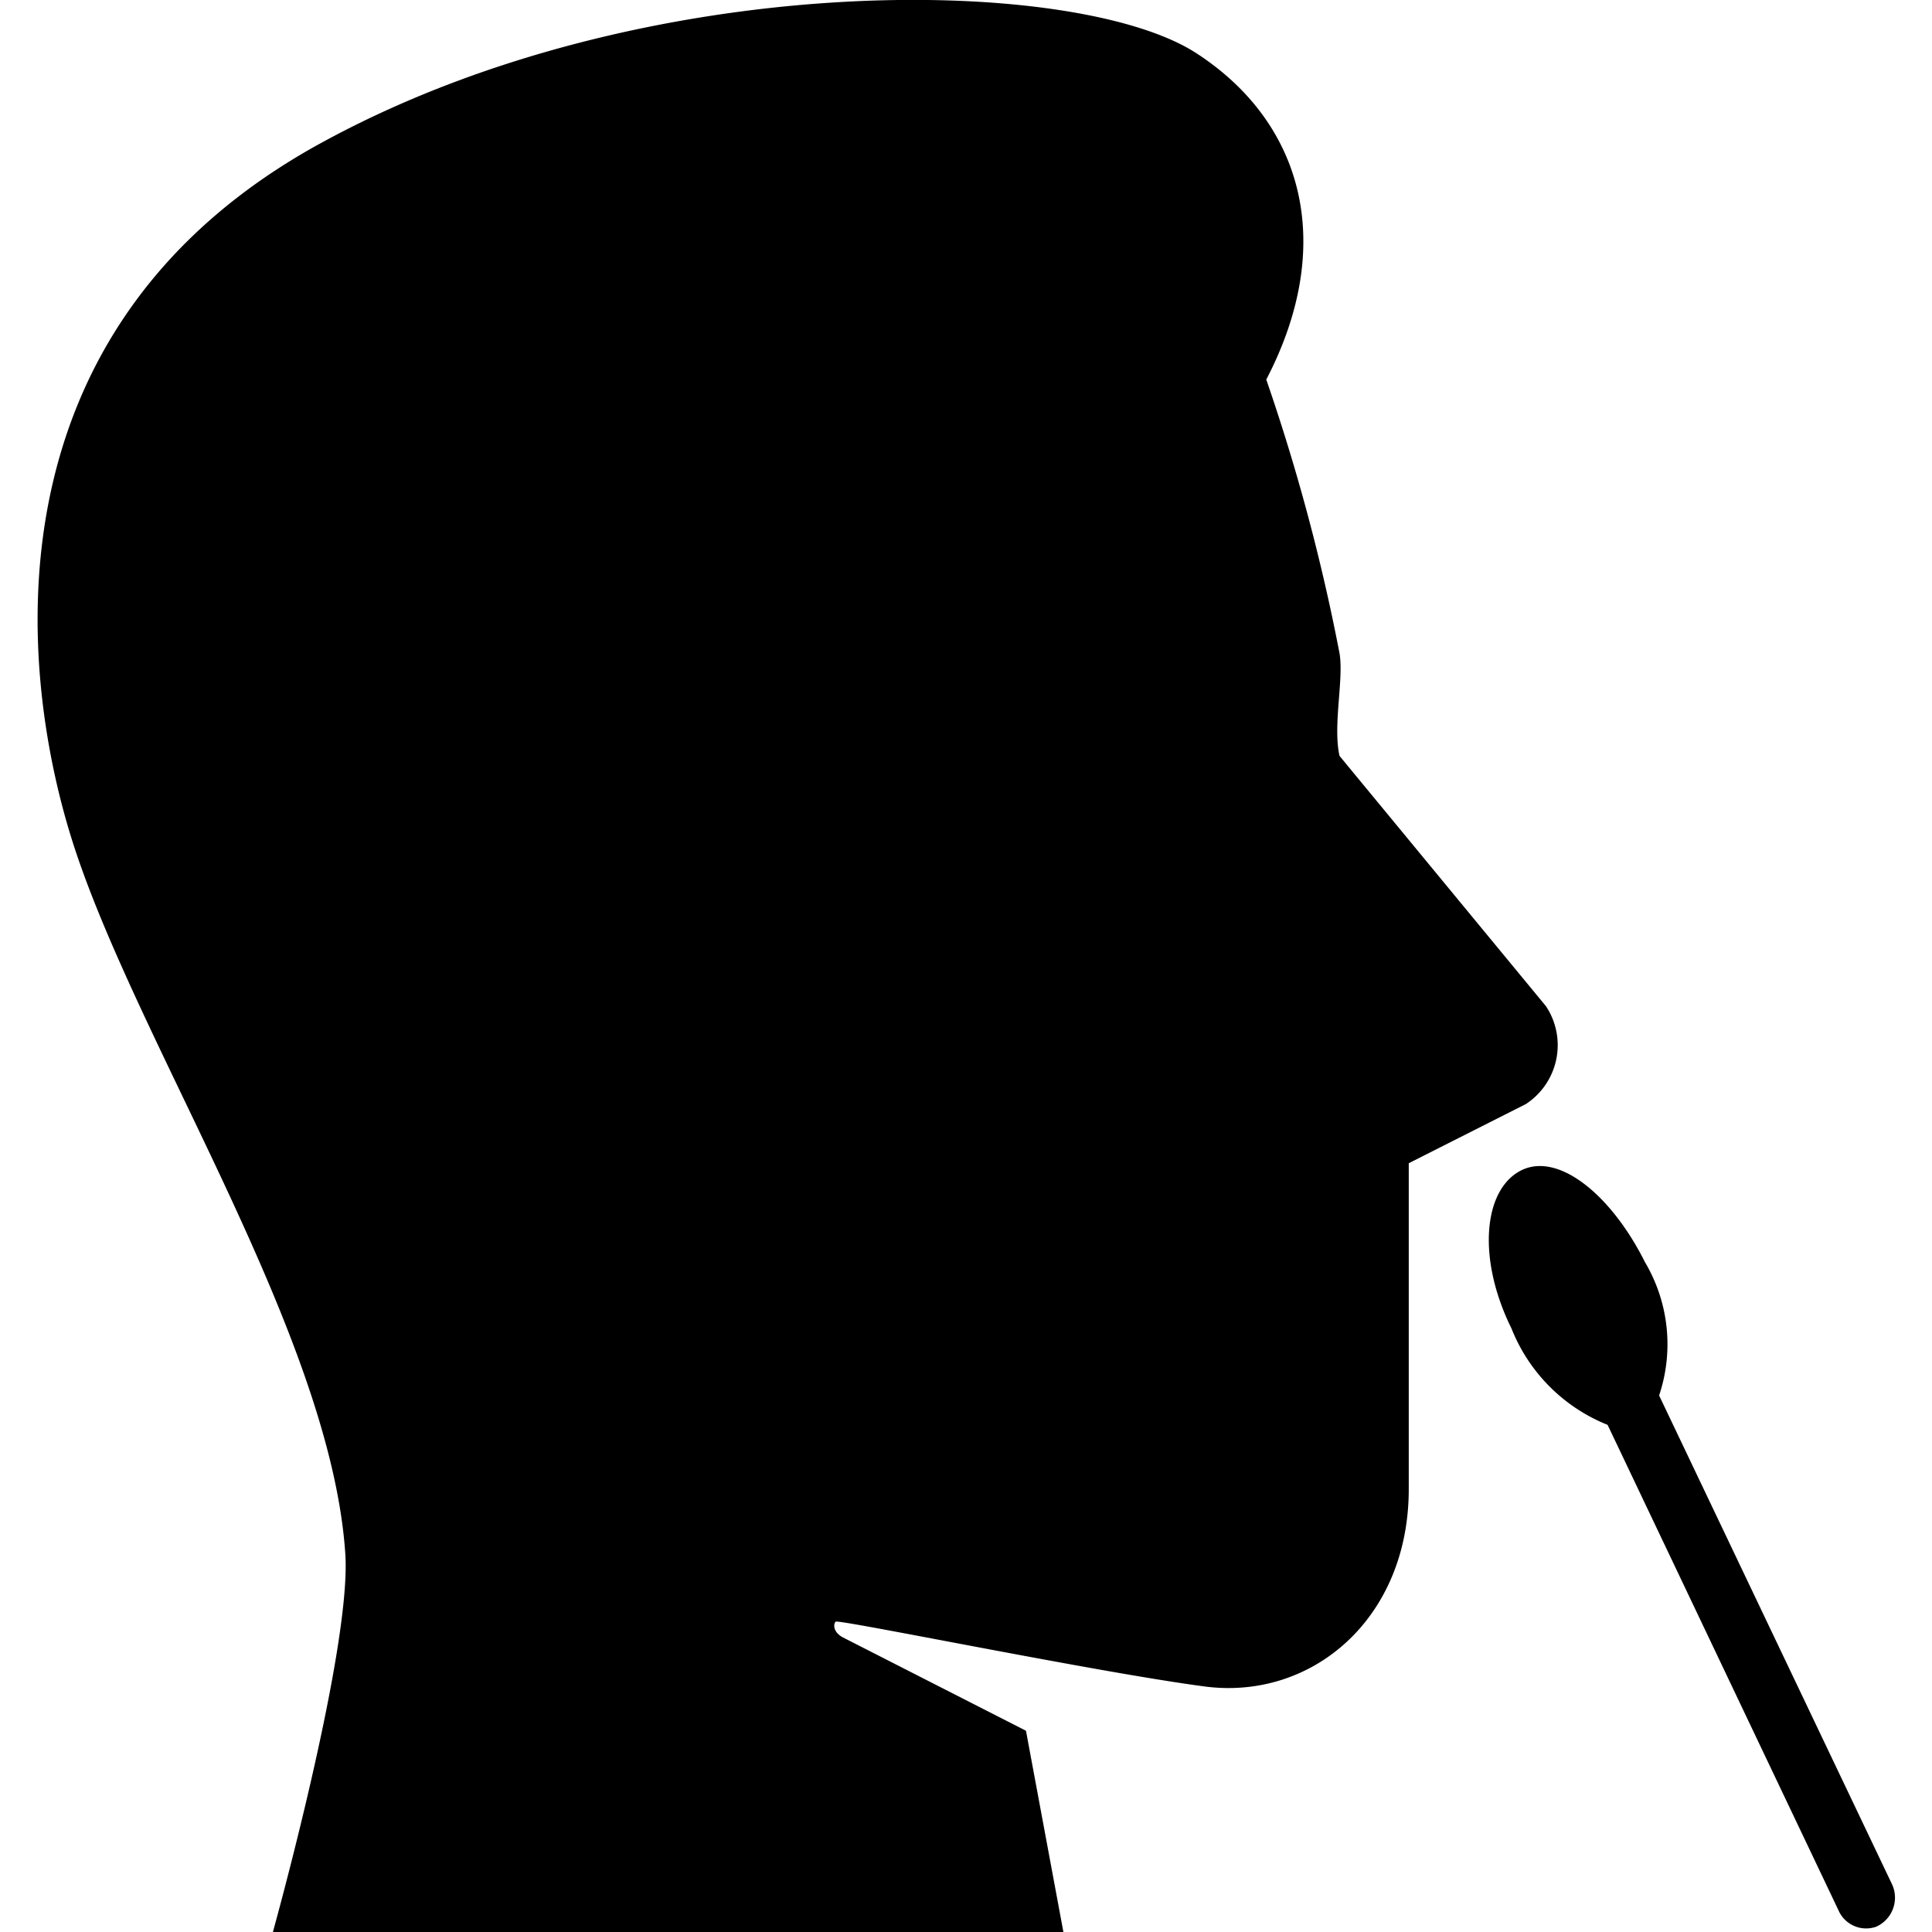 <svg xmlns="http://www.w3.org/2000/svg" viewBox="0 0 48 48"><rect x="-6.97" y="-6.58" width="64" height="64" fill="none"/><path d="M47,46.8,41.22,34.67a4,4,0,0,0-.35-3.31c-.85-1.7-2.18-2.76-3.1-2.27S36.7,31.28,37.55,33a4.28,4.28,0,0,0,2.39,2.4L45.7,47.51a.75.75,0,0,0,.91.36A.79.79,0,0,0,47,46.8Z"/><path d="M38.41,25l-5.13-6.22c-.17-.76.11-1.9,0-2.55a49.43,49.43,0,0,0-1.82-6.8c1.76-3.38.9-6.4-1.74-8.11C26.71-.63,16-.83,8,3.54-.48,8.16.44,16.78,1.86,21.09c1.65,5,6.37,12.15,6.72,17.53C8.73,41,6.78,48,6.78,48H26.42l-.93-5-4.55-2.32c-.24-.13-.24-.32-.18-.39s6.51,1.26,9.17,1.61S35,40.22,35,37v-8.1l2.91-1.47A1.75,1.75,0,0,0,38.41,25Z"/></svg>
